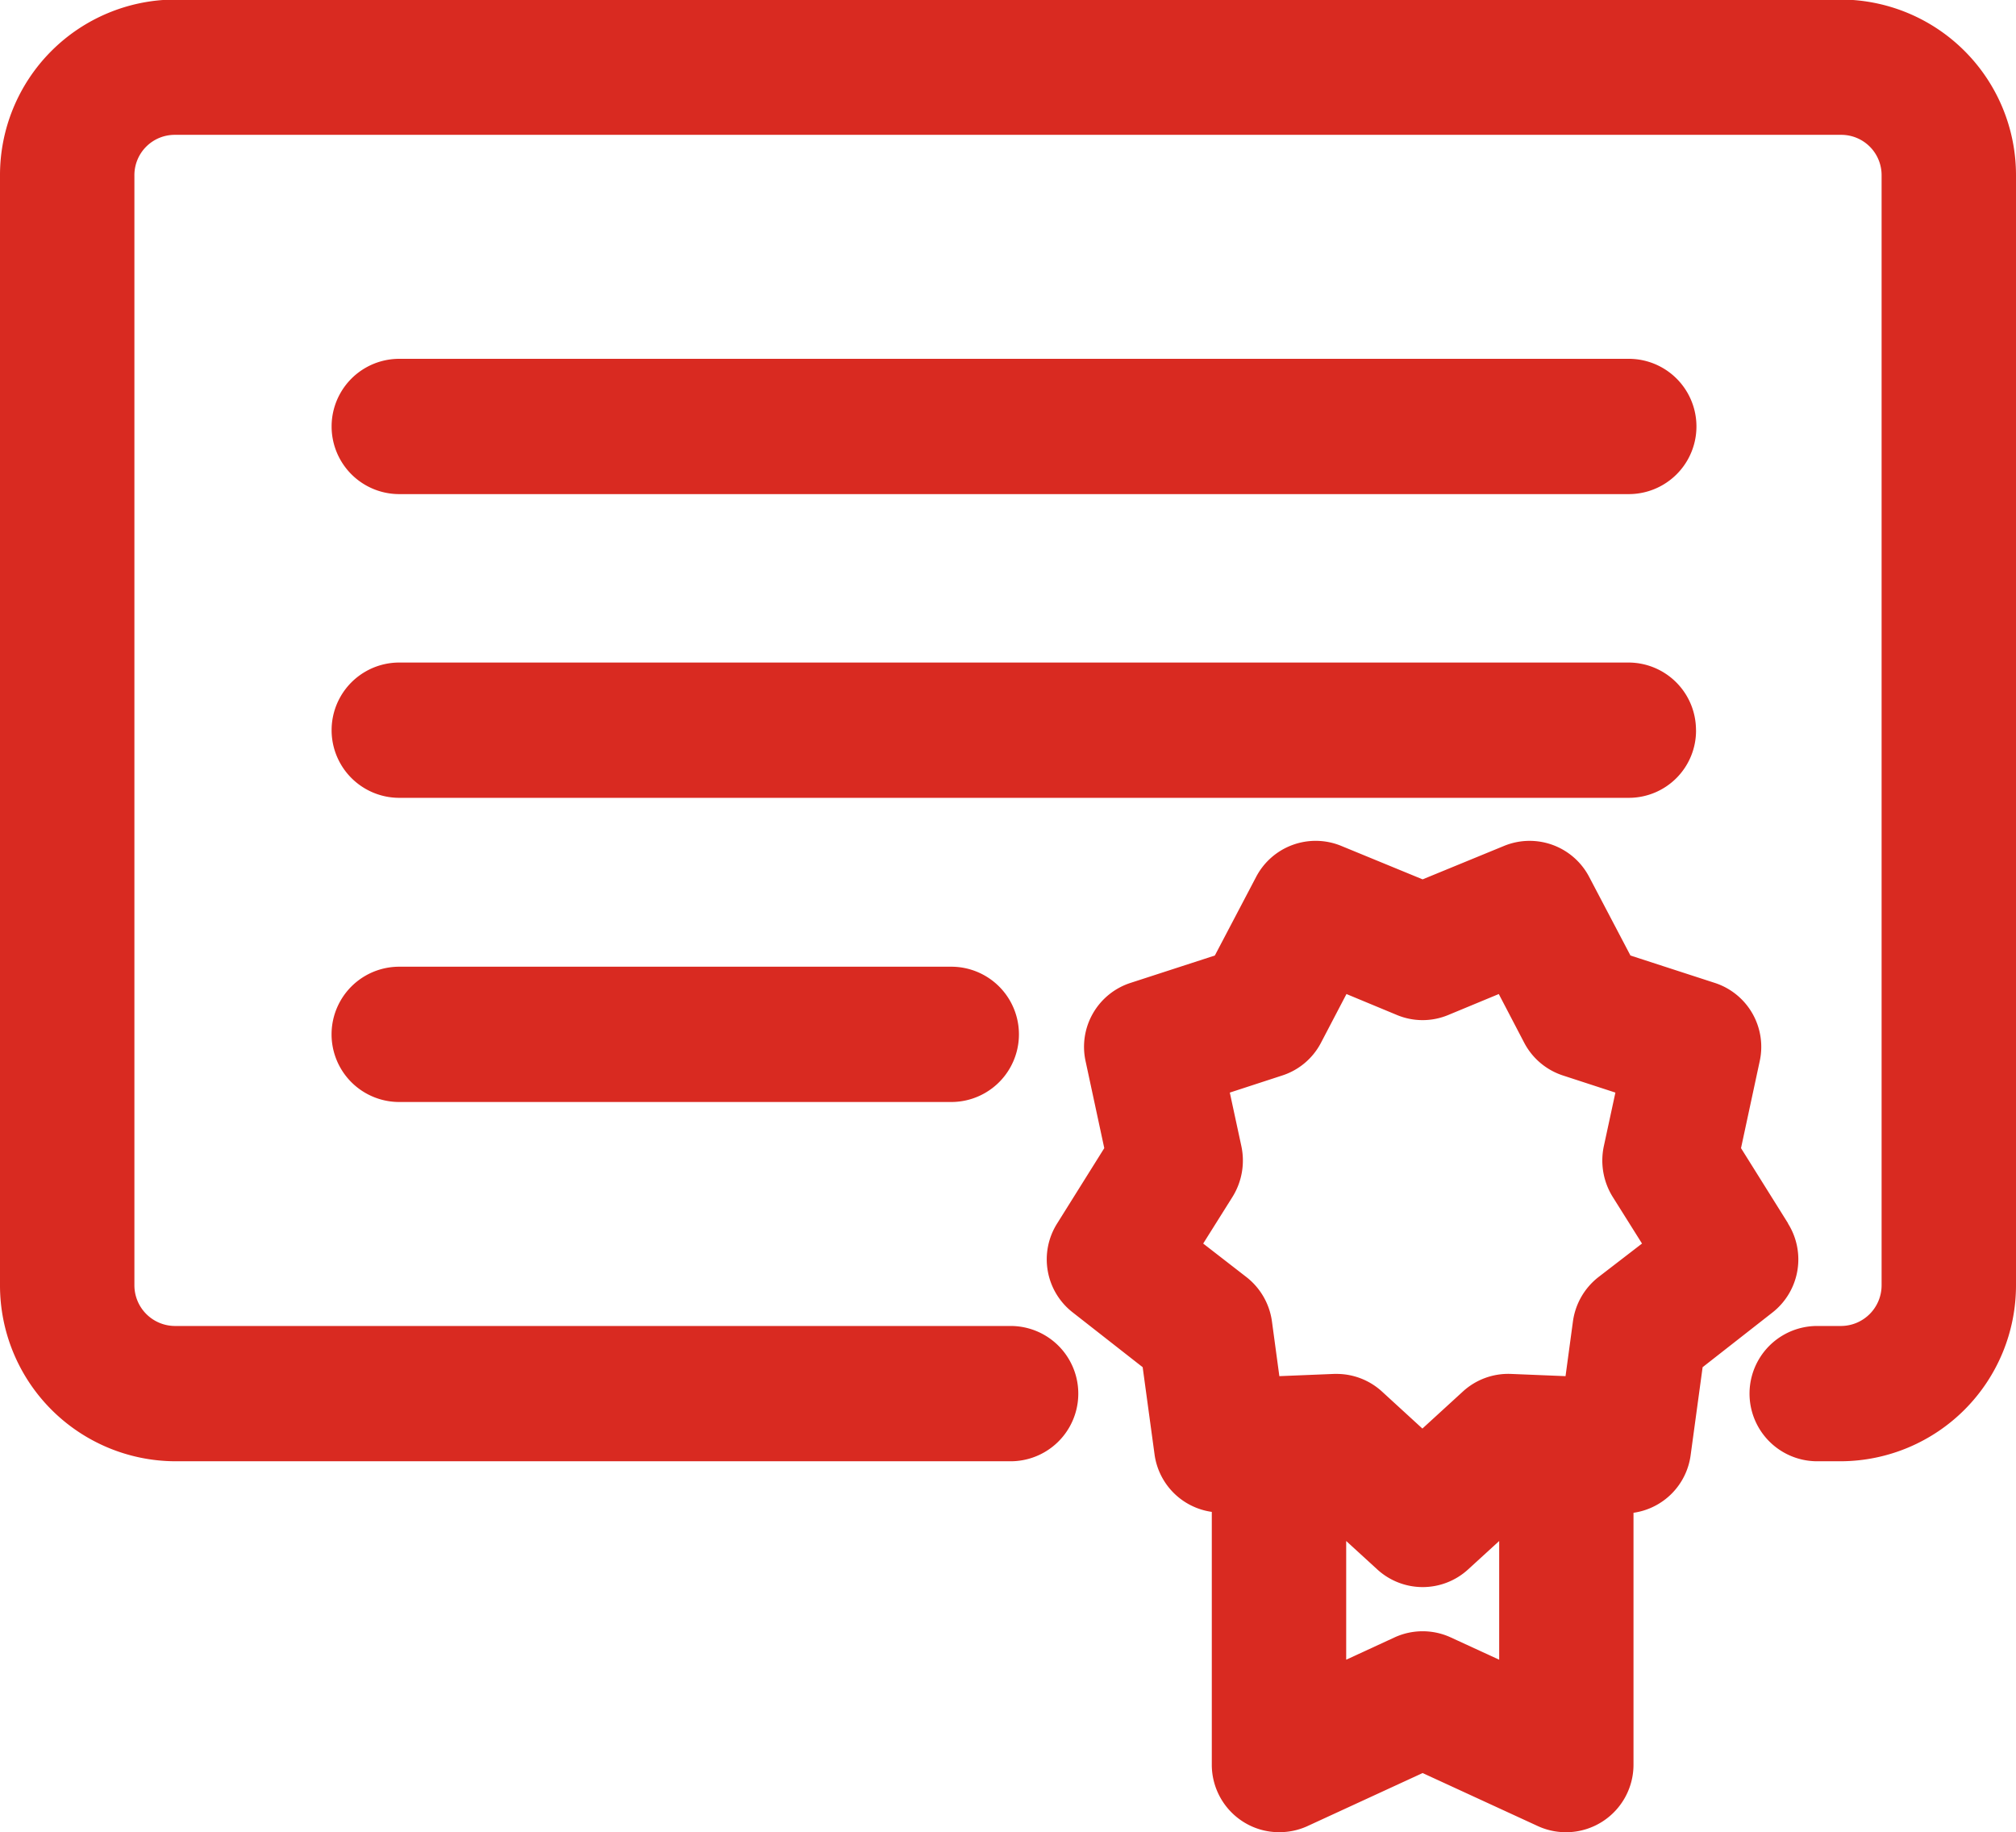 <svg xmlns="http://www.w3.org/2000/svg" width="45" height="40.9" viewBox="0 0 45 40.9">
<defs>
    <style>
      .cls-1 {
        fill: #d92a21;
        fill-rule: evenodd;
      }
    </style>
  </defs>
  <path id="license" class="cls-1" d="M772.1,2390.93H734.9a3.919,3.919,0,0,0-3.9,3.93v24.77a3.926,3.926,0,0,0,3.9,3.93h18.659a1.51,1.51,0,0,0,0-3.02H734.9a0.909,0.909,0,0,1-.9-0.91v-24.77a0.9,0.9,0,0,1,.9-0.91H772.1a0.9,0.9,0,0,1,.9.91v24.77a0.909,0.909,0,0,1-.9.91h-0.538a1.51,1.51,0,0,0,0,3.02H772.1a3.926,3.926,0,0,0,3.9-3.93v-24.77A3.92,3.92,0,0,0,772.1,2390.93Zm-1.187,27.32-1.051-1.68,0.417-1.94a1.5,1.5,0,0,0-1.007-1.75l-1.878-.61-0.919-1.75a1.5,1.5,0,0,0-1.894-.7l-1.826.75-1.824-.75a1.5,1.5,0,0,0-1.895.7l-0.919,1.75-1.878.61a1.5,1.5,0,0,0-1.007,1.75l0.417,1.94-1.051,1.68a1.5,1.5,0,0,0,.35,1.99l1.558,1.22,0.267,1.96a1.5,1.5,0,0,0,1.276,1.27v5.64a1.508,1.508,0,0,0,.689,1.27,1.485,1.485,0,0,0,.811.24,1.5,1.5,0,0,0,.623-0.13l2.583-1.19,2.585,1.19a1.507,1.507,0,0,0,2.122-1.38v-5.62a1.5,1.5,0,0,0,1.276-1.29l0.267-1.96,1.558-1.22A1.506,1.506,0,0,0,770.909,2418.25Zm-7.535,9.24a1.5,1.5,0,0,0-1.245,0l-1.084.5v-2.65l0.7,0.64a1.5,1.5,0,0,0,2.015,0l0.7-.64v2.65Zm3.3-8.04a1.515,1.515,0,0,0-.568.99l-0.165,1.22-1.223-.05a1.5,1.5,0,0,0-1.065.39l-0.907.83-0.906-.83a1.5,1.5,0,0,0-1.008-.39H760.78l-1.223.05-0.165-1.22a1.515,1.515,0,0,0-.568-0.99l-0.967-.75,0.653-1.04a1.536,1.536,0,0,0,.2-1.13l-0.259-1.2,1.165-.38a1.492,1.492,0,0,0,.869-0.73l0.57-1.09,1.132,0.47a1.488,1.488,0,0,0,1.135,0l1.133-.47,0.569,1.09a1.5,1.5,0,0,0,.869.73l1.165,0.38-0.259,1.2a1.536,1.536,0,0,0,.2,1.13l0.653,1.04Zm-26.767-17.48h27.446a1.51,1.51,0,0,0,0-3.02H739.912A1.51,1.51,0,0,0,739.912,2401.97Zm28.946,5.27a1.508,1.508,0,0,0-1.5-1.51H739.912a1.51,1.51,0,0,0,0,3.02h27.446A1.5,1.5,0,0,0,768.858,2407.24Zm-28.946,5.28a1.51,1.51,0,0,0,0,3.02h12.323a1.51,1.51,0,0,0,0-3.02H739.912Z" transform="translate(-731 -2390.94)"/>
</svg>
